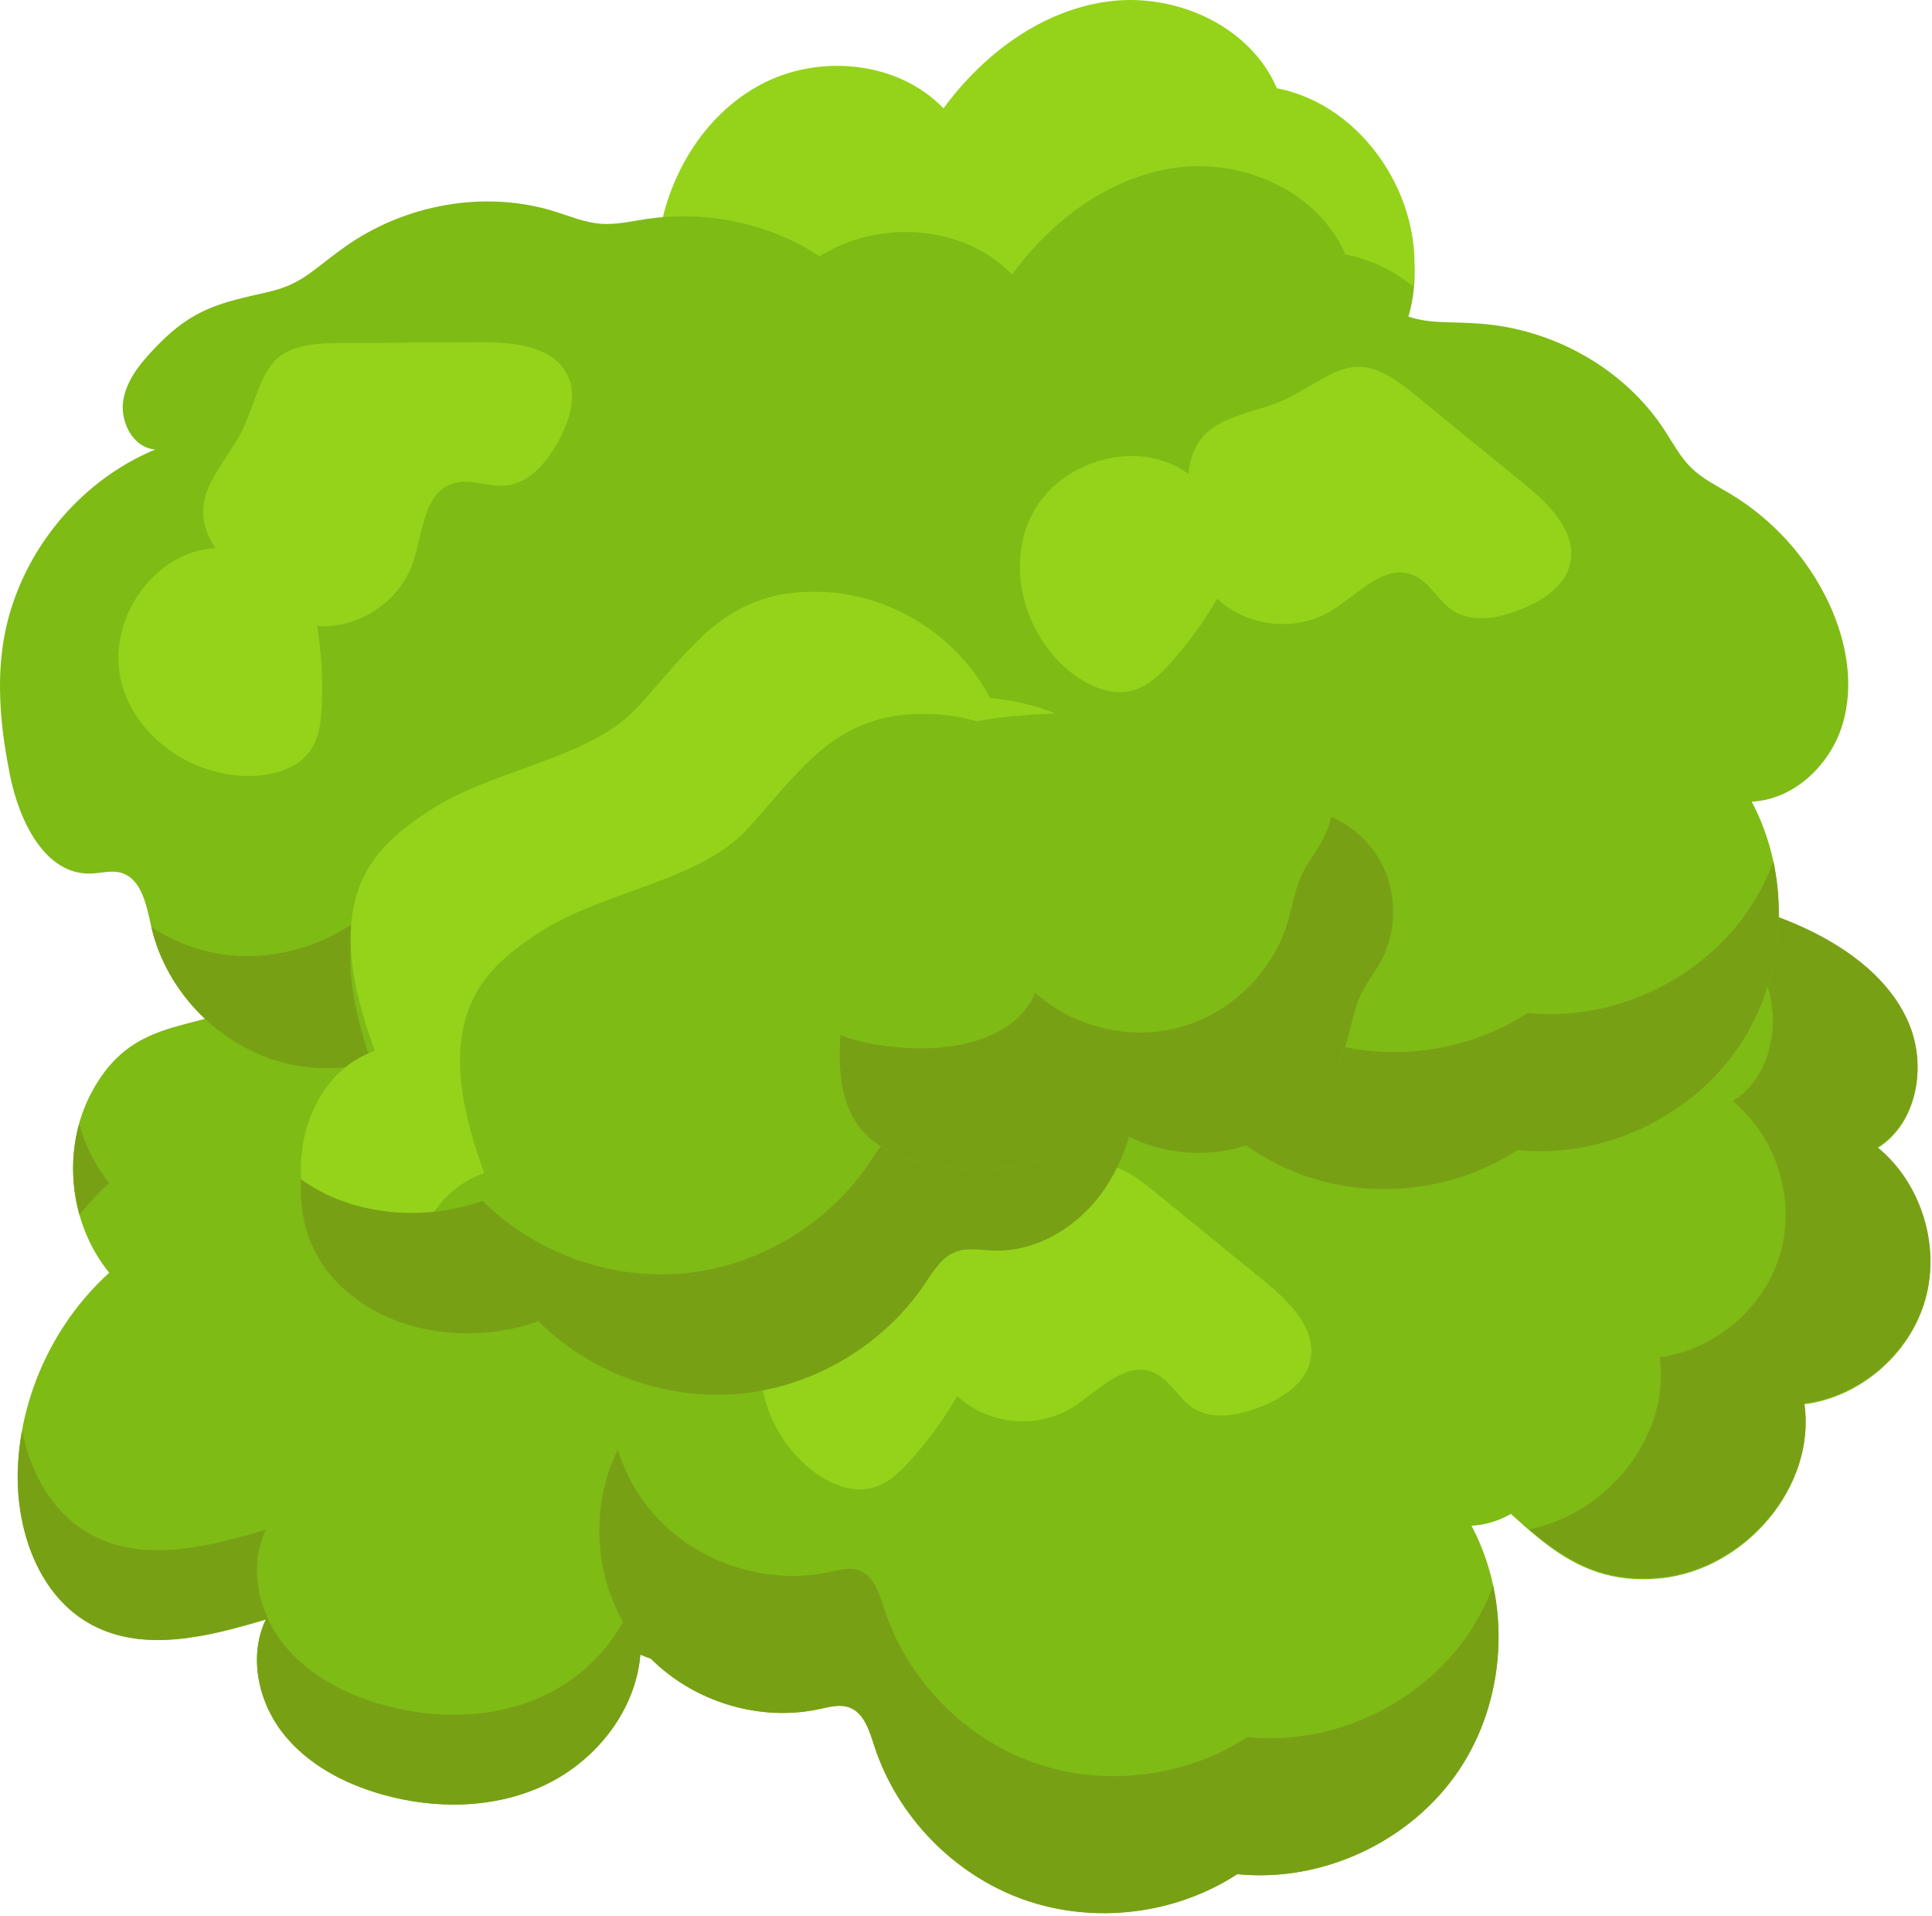 <svg width="474" height="470" viewBox="0 0 474 470" fill="none" xmlns="http://www.w3.org/2000/svg">
<path d="M161.447 61.937C163.408 45.933 172.52 30.447 186.781 22.922C201.041 15.398 220.295 17.217 231.472 28.838C241.273 15.46 255.669 4.687 272.119 2.583C288.57 0.479 306.74 8.666 313.267 23.911C337.376 28.557 353.436 57.526 344.601 80.435C343.273 83.879 341.487 87.166 340.62 90.754C339.824 94.045 339.831 97.471 339.351 100.823C337.935 110.721 332.336 119.556 325.797 127.121C310.967 144.278 290.861 156.357 269.486 163.934C246.74 171.995 220.978 175.023 198.79 165.534C180.689 157.793 165.286 139.514 164.233 119.327C163.862 112.209 166.235 105.398 165.793 98.267C165.012 85.67 159.843 75.027 161.447 61.937Z" fill="#7EBB15"/>
<path d="M182.605 136.773C181.824 124.175 176.656 113.532 178.259 100.442C180.22 84.438 189.332 68.951 203.592 61.427C217.853 53.903 237.106 55.723 248.283 67.343C258.084 53.966 272.481 43.193 288.931 41.089C305.38 38.985 323.552 47.172 330.078 62.417C336.223 63.601 341.84 66.371 346.66 70.212C349.689 49.024 334.656 25.774 313.274 21.654C306.748 6.409 288.576 -1.778 272.126 0.326C255.677 2.43 241.278 13.203 231.478 26.58C220.3 14.96 201.047 13.14 186.788 20.664C172.529 28.188 163.415 43.675 161.454 59.679C159.85 72.769 165.018 83.412 165.801 96.01C166.243 103.141 163.87 109.952 164.241 117.07C164.926 130.193 171.677 142.506 181.289 151.646C181.827 146.7 182.919 141.816 182.605 136.773Z" fill="#94D31A"/>
<path d="M407.516 387.181C428.002 385.077 445.619 364.877 442.682 344.493C456.371 342.722 468.536 332.251 472.326 318.978C476.115 305.705 471.311 290.391 460.621 281.659C470.319 275.674 472.77 261.726 468.315 251.236C463.86 240.746 454.121 233.377 443.858 228.42C413.733 213.871 375.697 217.371 348.733 237.175C346.132 239.085 343.598 241.151 340.651 242.464C336.911 244.13 332.732 244.484 328.81 245.659C313.071 250.373 304.007 267.893 303.849 284.322C303.691 300.75 310.474 316.359 317.272 331.315C325.675 349.805 342.774 349.178 357.427 359.985C374.033 372.232 383.712 389.625 407.516 387.181Z" fill="#7EBB15"/>
<path d="M460.621 281.411C470.319 275.426 472.77 261.478 468.315 250.988C463.86 240.498 454.121 233.129 443.858 228.172C434.404 223.606 424.17 220.82 413.744 219.755C421.901 224.553 429.135 231.063 432.797 239.685C437.252 250.175 434.802 264.123 425.103 270.108C435.794 278.839 440.597 294.154 436.807 307.427C433.018 320.7 420.854 331.17 407.164 332.942C409.947 352.257 394.272 371.396 375.19 375.141C383.905 382.639 393.131 388.409 407.516 386.932C428.002 384.828 445.619 364.628 442.682 344.244C456.371 342.473 468.536 332.002 472.326 318.729C476.115 305.456 471.311 290.142 460.621 281.411Z" fill="#78A015"/>
<path d="M22.577 267.758C15.059 281.645 16.803 299.999 26.8 312.222C13.399 324.355 5.133 341.989 4.382 360.052C3.756 375.099 9.403 391.715 22.744 398.703C35.631 405.453 51.274 401.432 65.216 397.277C60.984 406.129 63.255 417.175 69.241 424.949C75.227 432.723 84.372 437.554 93.815 440.22C107.02 443.947 121.653 443.711 134.002 437.73C146.352 431.748 155.971 419.561 157.108 405.886C169.388 411.376 184.391 408.135 195.11 400.008C205.829 391.882 212.711 379.561 216.883 366.773C222.009 351.063 223.398 333.754 218.306 318.032C213.214 302.31 201.049 288.481 185.234 283.687C187.574 274.495 189.823 264.333 185.512 255.883C181.473 247.966 172.766 243.759 164.563 240.338C146.857 232.952 128.247 226.573 109.063 226.678C87.984 226.794 79.073 237.407 62.083 245.779C47.114 253.155 32.483 249.456 22.577 267.758Z" fill="#7EBB15"/>
<path d="M185.24 261.66C186.043 261.903 186.833 262.175 187.615 262.464C187.346 260.767 186.907 259.106 186.255 257.497C185.931 258.899 185.588 260.291 185.24 261.66Z" fill="#78A015"/>
<path d="M216.888 344.745C212.716 357.533 205.835 369.853 195.117 377.98C184.398 386.107 169.394 389.347 157.114 383.858C155.976 397.532 146.357 409.72 134.008 415.702C121.659 421.684 107.028 421.92 93.822 418.193C84.379 415.528 75.234 410.696 69.248 402.922C63.261 395.148 60.989 384.101 65.222 375.249C51.282 379.403 35.637 383.424 22.75 376.675C13.196 371.671 7.589 361.729 5.405 350.962C4.861 353.964 4.514 357.002 4.388 360.053C3.761 375.1 9.408 391.716 22.749 398.704C35.636 405.454 51.279 401.433 65.221 397.278C60.989 406.13 63.261 417.176 69.246 424.95C75.233 432.724 84.377 437.555 93.82 440.221C107.026 443.948 121.658 443.712 134.007 437.731C146.357 431.749 155.976 419.562 157.113 405.887C169.393 411.377 184.397 408.136 195.116 400.009C205.835 391.883 212.716 379.562 216.887 366.774C220.919 354.421 222.621 341.083 220.698 328.302C219.927 333.883 218.63 339.407 216.888 344.745Z" fill="#78A015"/>
<path d="M26.805 290.194C23.327 285.942 20.852 280.947 19.415 275.658C17.404 282.902 17.465 290.728 19.494 297.982C21.72 295.199 24.162 292.587 26.805 290.194Z" fill="#78A015"/>
<path d="M38.978 84.37C35.141 88.276 31.248 92.609 30.276 97.997C29.303 103.385 32.631 109.893 38.094 110.264C18.74 118.273 4.124 136.788 0.825 157.472C-0.905 168.325 0.298 179.449 2.462 190.224C4.704 201.383 11.035 214.73 22.409 214.292C24.791 214.201 27.208 213.457 29.515 214.053C34.709 215.394 35.918 222.007 37.096 227.239C40.777 243.598 54.431 257.28 70.784 260.993C87.136 264.705 105.36 258.262 115.745 245.097C117.28 243.15 118.801 240.962 121.138 240.133C124.791 238.836 128.565 241.366 131.828 243.459C147.151 253.283 167.104 255.502 184.213 249.285C201.32 243.068 215.193 228.556 220.634 211.186C238.147 199.544 248.447 177.869 246.411 156.938C244.376 136.007 230.094 116.722 210.666 108.672C218.3 101.744 219.817 89.662 215.922 80.118C212.026 70.574 203.597 63.443 194.284 59.023C183.274 53.798 170.701 51.925 158.646 53.716C154.862 54.278 151.071 55.195 147.257 54.883C143.445 54.572 139.855 53.054 136.206 51.908C118.928 46.481 99.224 50.148 84.555 60.607C76.157 66.595 74.183 69.717 65.42 71.712C54.422 74.214 47.597 75.593 38.978 84.37Z" fill="#7EBB15"/>
<path d="M246.413 156.938C244.885 141.219 236.448 126.43 224.114 116.629C225.543 120.77 226.51 125.068 226.934 129.439C228.969 150.37 218.67 172.045 201.158 183.687C195.717 201.058 181.845 215.569 164.737 221.787C147.629 228.004 127.675 225.785 112.352 215.961C109.087 213.868 105.315 211.337 101.661 212.634C99.325 213.464 97.805 215.652 96.269 217.598C85.884 230.764 67.66 237.207 51.307 233.494C46.255 232.347 41.462 230.246 37.14 227.411C40.878 243.694 54.491 257.292 70.786 260.993C87.139 264.705 105.362 258.262 115.747 245.097C117.282 243.15 118.803 240.962 121.14 240.133C124.793 238.836 128.567 241.366 131.83 243.459C147.153 253.283 167.106 255.502 184.215 249.285C201.322 243.068 215.195 228.556 220.636 211.186C238.148 199.543 248.448 177.868 246.413 156.938Z" fill="#78A015"/>
<path d="M52.904 134.467C37.968 135.155 26.488 151.626 29.529 166.265C32.569 180.904 47.974 191.284 62.892 190.288C67.883 189.954 73.169 188.28 76.072 184.203C78.279 181.104 78.763 177.124 78.945 173.324C79.263 166.727 78.877 160.096 77.797 153.581C87.883 154.335 98.061 147.601 101.31 138.022C103.764 130.789 103.926 120.797 111.23 118.562C115.367 117.296 119.793 119.528 124.097 119.112C129.871 118.554 134.102 113.459 136.908 108.38C139.66 103.398 141.706 97.27 139.272 92.125C135.852 84.898 126.146 83.925 118.152 83.966C106.309 84.027 94.467 84.087 82.625 84.147C64.983 84.236 65.573 90.945 60.148 103.987C55.907 114.183 44.337 121.907 52.904 134.467Z" fill="#94D31A"/>
<path d="M243.923 246.382C238.479 246.959 232.719 247.829 228.543 251.37C224.367 254.911 222.8 262.051 226.781 265.809C206.75 259.69 183.697 264.692 168.003 278.563C159.769 285.841 153.626 295.193 148.448 304.887C143.086 314.927 139.489 329.255 148.548 336.147C150.444 337.59 152.784 338.553 154.187 340.48C157.344 344.817 154.075 350.69 151.657 355.478C144.099 370.447 145.945 389.688 156.208 402.949C166.472 416.209 184.637 422.819 201.021 419.257C203.444 418.73 206.008 418.008 208.339 418.852C211.984 420.174 213.288 424.525 214.478 428.216C220.063 445.541 234.055 459.937 251.214 466.011C268.372 472.086 288.306 469.701 303.548 459.751C324.468 461.895 346.196 451.709 357.93 434.257C369.663 416.805 370.897 392.839 361.016 374.276C371.313 373.78 380.164 365.418 383.224 355.573C386.283 345.729 384.309 334.866 379.929 325.534C374.751 314.502 366.235 305.065 355.79 298.784C352.512 296.812 349.003 295.11 346.257 292.446C343.512 289.783 341.705 286.329 339.616 283.125C329.727 267.952 312.185 258.259 294.214 257.008C283.924 256.292 280.416 257.448 272.384 253.418C262.301 248.359 256.156 245.085 243.923 246.382Z" fill="#7EBB15"/>
<path d="M357.93 434.257C366.742 421.151 369.63 404.372 366.338 388.965C364.81 393.07 362.823 397.002 360.372 400.648C348.639 418.1 326.91 428.286 305.99 426.141C290.749 436.092 270.815 438.477 253.656 432.402C236.497 426.327 222.505 411.931 216.92 394.606C215.731 390.916 214.427 386.564 210.781 385.243C208.451 384.398 205.885 385.121 203.464 385.647C187.078 389.21 168.913 382.6 158.65 369.339C155.48 365.242 153.115 360.573 151.58 355.637C144.116 370.583 145.98 389.734 156.208 402.948C166.472 416.208 184.637 422.818 201.021 419.256C203.444 418.729 206.008 418.007 208.339 418.852C211.985 420.173 213.288 424.525 214.478 428.215C220.063 445.54 234.055 459.936 251.214 466.01C268.372 472.085 288.306 469.7 303.548 459.75C324.468 461.895 346.197 451.708 357.93 434.257Z" fill="#78A015"/>
<path d="M227.815 311.864C215.848 302.902 196.515 308.319 189.556 321.552C182.598 334.785 187.893 352.591 200.042 361.304C204.108 364.22 209.254 366.287 214.085 364.986C217.759 363.996 220.662 361.232 223.219 358.414C227.657 353.522 231.573 348.159 234.881 342.442C242.189 349.436 254.325 350.706 262.923 345.378C269.415 341.354 275.892 333.744 282.95 336.66C286.947 338.311 288.946 342.848 292.534 345.263C297.347 348.504 303.85 347.258 309.245 345.121C314.536 343.024 320.011 339.595 321.402 334.075C323.356 326.323 316.482 319.402 310.284 314.352C301.104 306.871 291.924 299.39 282.743 291.909C269.067 280.764 265.259 286.318 252.78 292.938C243.026 298.113 229.186 296.724 227.815 311.864Z" fill="#94D31A"/>
<path d="M312.67 68.76C307.225 69.337 301.465 70.207 297.289 73.749C293.114 77.291 291.546 84.43 295.528 88.188C275.496 82.069 252.444 87.071 236.75 100.942C228.516 108.22 222.373 117.572 217.195 127.266C211.832 137.305 208.235 151.634 217.294 158.526C219.191 159.969 221.53 160.931 222.934 162.858C226.09 167.194 222.821 173.068 220.403 177.856C212.846 192.825 214.691 212.066 224.954 225.327C235.218 238.588 253.383 245.198 269.768 241.635C272.19 241.108 274.755 240.386 277.085 241.23C280.731 242.552 282.034 246.903 283.224 250.594C288.809 267.918 302.802 282.315 319.96 288.389C337.119 294.464 357.053 292.079 372.295 282.128C393.214 284.273 414.943 274.086 426.676 256.635C438.41 239.183 439.643 215.217 429.763 196.654C440.059 196.158 448.91 187.795 451.97 177.951C455.03 168.107 453.055 157.244 448.675 147.913C443.497 136.881 434.981 127.443 424.537 121.163C421.258 119.191 417.75 117.489 415.003 114.825C412.259 112.161 410.451 108.708 408.363 105.504C398.474 90.331 380.931 80.638 362.96 79.387C352.67 78.671 349.162 79.827 341.131 75.797C331.047 70.737 324.902 67.464 312.67 68.76Z" fill="#7EBB15"/>
<path d="M426.676 256.635C435.489 243.529 438.377 226.75 435.085 211.343C433.556 215.448 431.57 219.381 429.119 223.026C417.386 240.477 395.656 250.663 374.737 248.519C359.496 258.47 339.561 260.854 322.403 254.78C305.244 248.705 291.252 234.309 285.666 216.984C284.477 213.294 283.173 208.942 279.528 207.621C277.197 206.776 274.632 207.498 272.21 208.025C255.824 211.588 237.66 204.978 227.397 191.717C224.226 187.62 221.861 182.951 220.327 178.015C212.862 192.961 214.727 212.112 224.955 225.326C235.219 238.586 253.383 245.196 269.768 241.634C272.19 241.107 274.755 240.385 277.085 241.229C280.731 242.551 282.034 246.902 283.224 250.593C288.809 267.917 302.802 282.314 319.96 288.388C337.119 294.463 357.053 292.078 372.295 282.127C393.214 284.273 414.944 274.087 426.676 256.635Z" fill="#78A015"/>
<path d="M291.576 116.286C279.608 107.324 260.275 112.741 253.317 125.974C246.359 139.207 251.653 157.013 263.803 165.726C267.869 168.642 273.014 170.709 277.846 169.408C281.519 168.418 284.423 165.654 286.979 162.836C291.417 157.944 295.333 152.58 298.642 146.864C305.949 153.858 318.085 155.128 326.683 149.799C333.175 145.775 339.652 138.165 346.711 141.081C350.708 142.732 352.706 147.27 356.294 149.685C361.107 152.925 367.61 151.68 373.005 149.543C378.297 147.446 383.772 144.017 385.163 138.498C387.116 130.746 380.242 123.825 374.045 118.775C364.864 111.294 355.685 103.813 346.504 96.332C332.827 85.187 329.02 90.741 316.541 97.361C306.786 102.535 292.946 101.145 291.576 116.286Z" fill="#94D31A"/>
<path d="M106.269 203.541C100.17 207.373 94.2 211.821 90.456 217.974C82.411 231.199 86.628 248.227 91.883 262.788C73.714 269.013 68.38 295.391 79.876 310.776C91.373 326.161 114.022 330.07 132.123 323.647C144.948 336.46 163.635 343.158 181.68 341.41C199.724 339.661 216.778 329.501 226.904 314.464C228.959 311.413 230.986 307.967 234.417 306.64C237.289 305.529 240.492 306.175 243.568 306.302C253.925 306.731 263.905 300.845 270.08 292.519C276.255 284.193 278.99 273.725 279.643 263.379C279.966 258.245 279.826 253 281.344 248.085C282.453 244.495 284.406 241.231 285.844 237.76C291.412 224.315 288.57 208.083 279.756 196.502C270.943 184.921 256.747 177.967 242.246 176.741C234.642 162.183 219.149 152.066 202.76 150.958C178.565 149.325 170.101 163.621 156.253 178.817C144.707 191.49 121.506 193.969 106.269 203.541Z" fill="#7EBB15"/>
<path d="M118.795 287.792C113.52 273.141 109.286 256.005 117.362 242.698C121.12 236.506 127.114 232.03 133.236 228.175C148.532 218.543 171.823 216.048 183.415 203.297C197.315 188.006 205.812 173.621 230.102 175.264C246.555 176.378 262.109 186.558 269.741 201.207C275.977 201.736 282.154 203.33 287.877 205.886C286.376 200.565 283.894 195.508 280.559 191.115C271.712 179.461 257.461 172.465 242.904 171.231C235.271 156.582 219.718 146.401 203.265 145.287C178.976 143.644 170.478 158.03 156.577 173.321C144.985 186.071 121.695 188.566 106.399 198.199C100.276 202.054 94.283 206.531 90.525 212.722C82.449 226.03 86.682 243.165 91.958 257.816C73.718 264.08 68.363 290.623 79.904 306.104C85.092 313.063 92.546 317.682 100.827 320.079C99.56 306.548 106.004 292.184 118.795 287.792Z" fill="#94D31A"/>
<path d="M279.755 196.978C278.287 195.05 276.659 193.263 274.917 191.597C275.241 197.426 274.365 203.288 272.122 208.699C270.684 212.17 268.732 215.434 267.623 219.024C266.103 223.939 266.246 229.184 265.922 234.318C265.27 244.664 262.535 255.131 256.36 263.458C250.185 271.785 240.206 277.67 229.848 277.241C226.772 277.113 223.568 276.469 220.697 277.579C217.266 278.906 215.239 282.352 213.184 285.403C203.058 300.44 186.004 310.601 167.96 312.349C149.915 314.098 131.229 307.399 118.403 294.586C103.784 299.774 86.2 298.217 73.919 289.322C73.343 297.059 75.238 305.05 79.874 311.253C91.371 326.638 114.021 330.548 132.121 324.124C144.946 336.938 163.633 343.635 181.678 341.887C199.722 340.138 216.776 329.978 226.902 314.94C228.957 311.889 230.984 308.443 234.415 307.116C237.287 306.005 240.49 306.651 243.566 306.778C253.923 307.207 263.903 301.321 270.078 292.995C276.253 284.668 278.988 274.201 279.64 263.855C279.964 258.721 279.823 253.476 281.341 248.561C282.45 244.971 284.403 241.707 285.841 238.236C291.411 224.791 288.568 208.56 279.755 196.978Z" fill="#78A015"/>
<path d="M226.398 180.884C212.685 186.621 199.905 196.488 194.574 210.363C189.244 224.239 193.499 242.279 206.535 249.421C205.69 258.902 205.151 269.453 211.143 276.849C216.504 283.467 225.614 285.592 234.09 286.426C247.177 287.714 263.161 285.167 268.41 273.109C277.848 281.608 291.711 284.89 303.959 281.527C316.206 278.163 326.448 268.261 330.223 256.134C331.525 251.949 332.116 247.509 334.058 243.579C335.362 240.943 337.232 238.627 338.662 236.058C342.898 228.444 342.852 218.622 338.545 211.048C334.237 203.474 325.817 198.414 317.108 198.164C316.538 188.291 310.508 178.908 301.765 174.287C290.482 168.324 280.981 173.399 269.869 174.331C254.475 175.622 241.271 174.661 226.398 180.884Z" fill="#7EBB15"/>
<path d="M338.544 211.047C335.863 206.335 331.592 202.598 326.648 200.385C326.125 202.522 325.33 204.59 324.257 206.516C322.827 209.086 320.958 211.401 319.654 214.038C317.712 217.968 317.12 222.408 315.817 226.593C312.043 238.721 301.801 248.622 289.553 251.986C277.305 255.349 263.444 252.067 254.004 243.568C248.755 255.626 232.771 258.172 219.684 256.884C215.14 256.437 210.419 255.611 206.187 253.928C205.683 262.123 206.084 270.608 211.141 276.848C216.502 283.466 225.612 285.591 234.088 286.425C247.175 287.713 263.159 285.166 268.408 273.108C277.846 281.607 291.709 284.889 303.957 281.526C316.204 278.162 326.445 268.26 330.221 256.133C331.524 251.948 332.115 247.508 334.057 243.578C335.361 240.942 337.231 238.626 338.661 236.057C342.898 228.443 342.851 218.621 338.544 211.047Z" fill="#78A015"/>
</svg>
